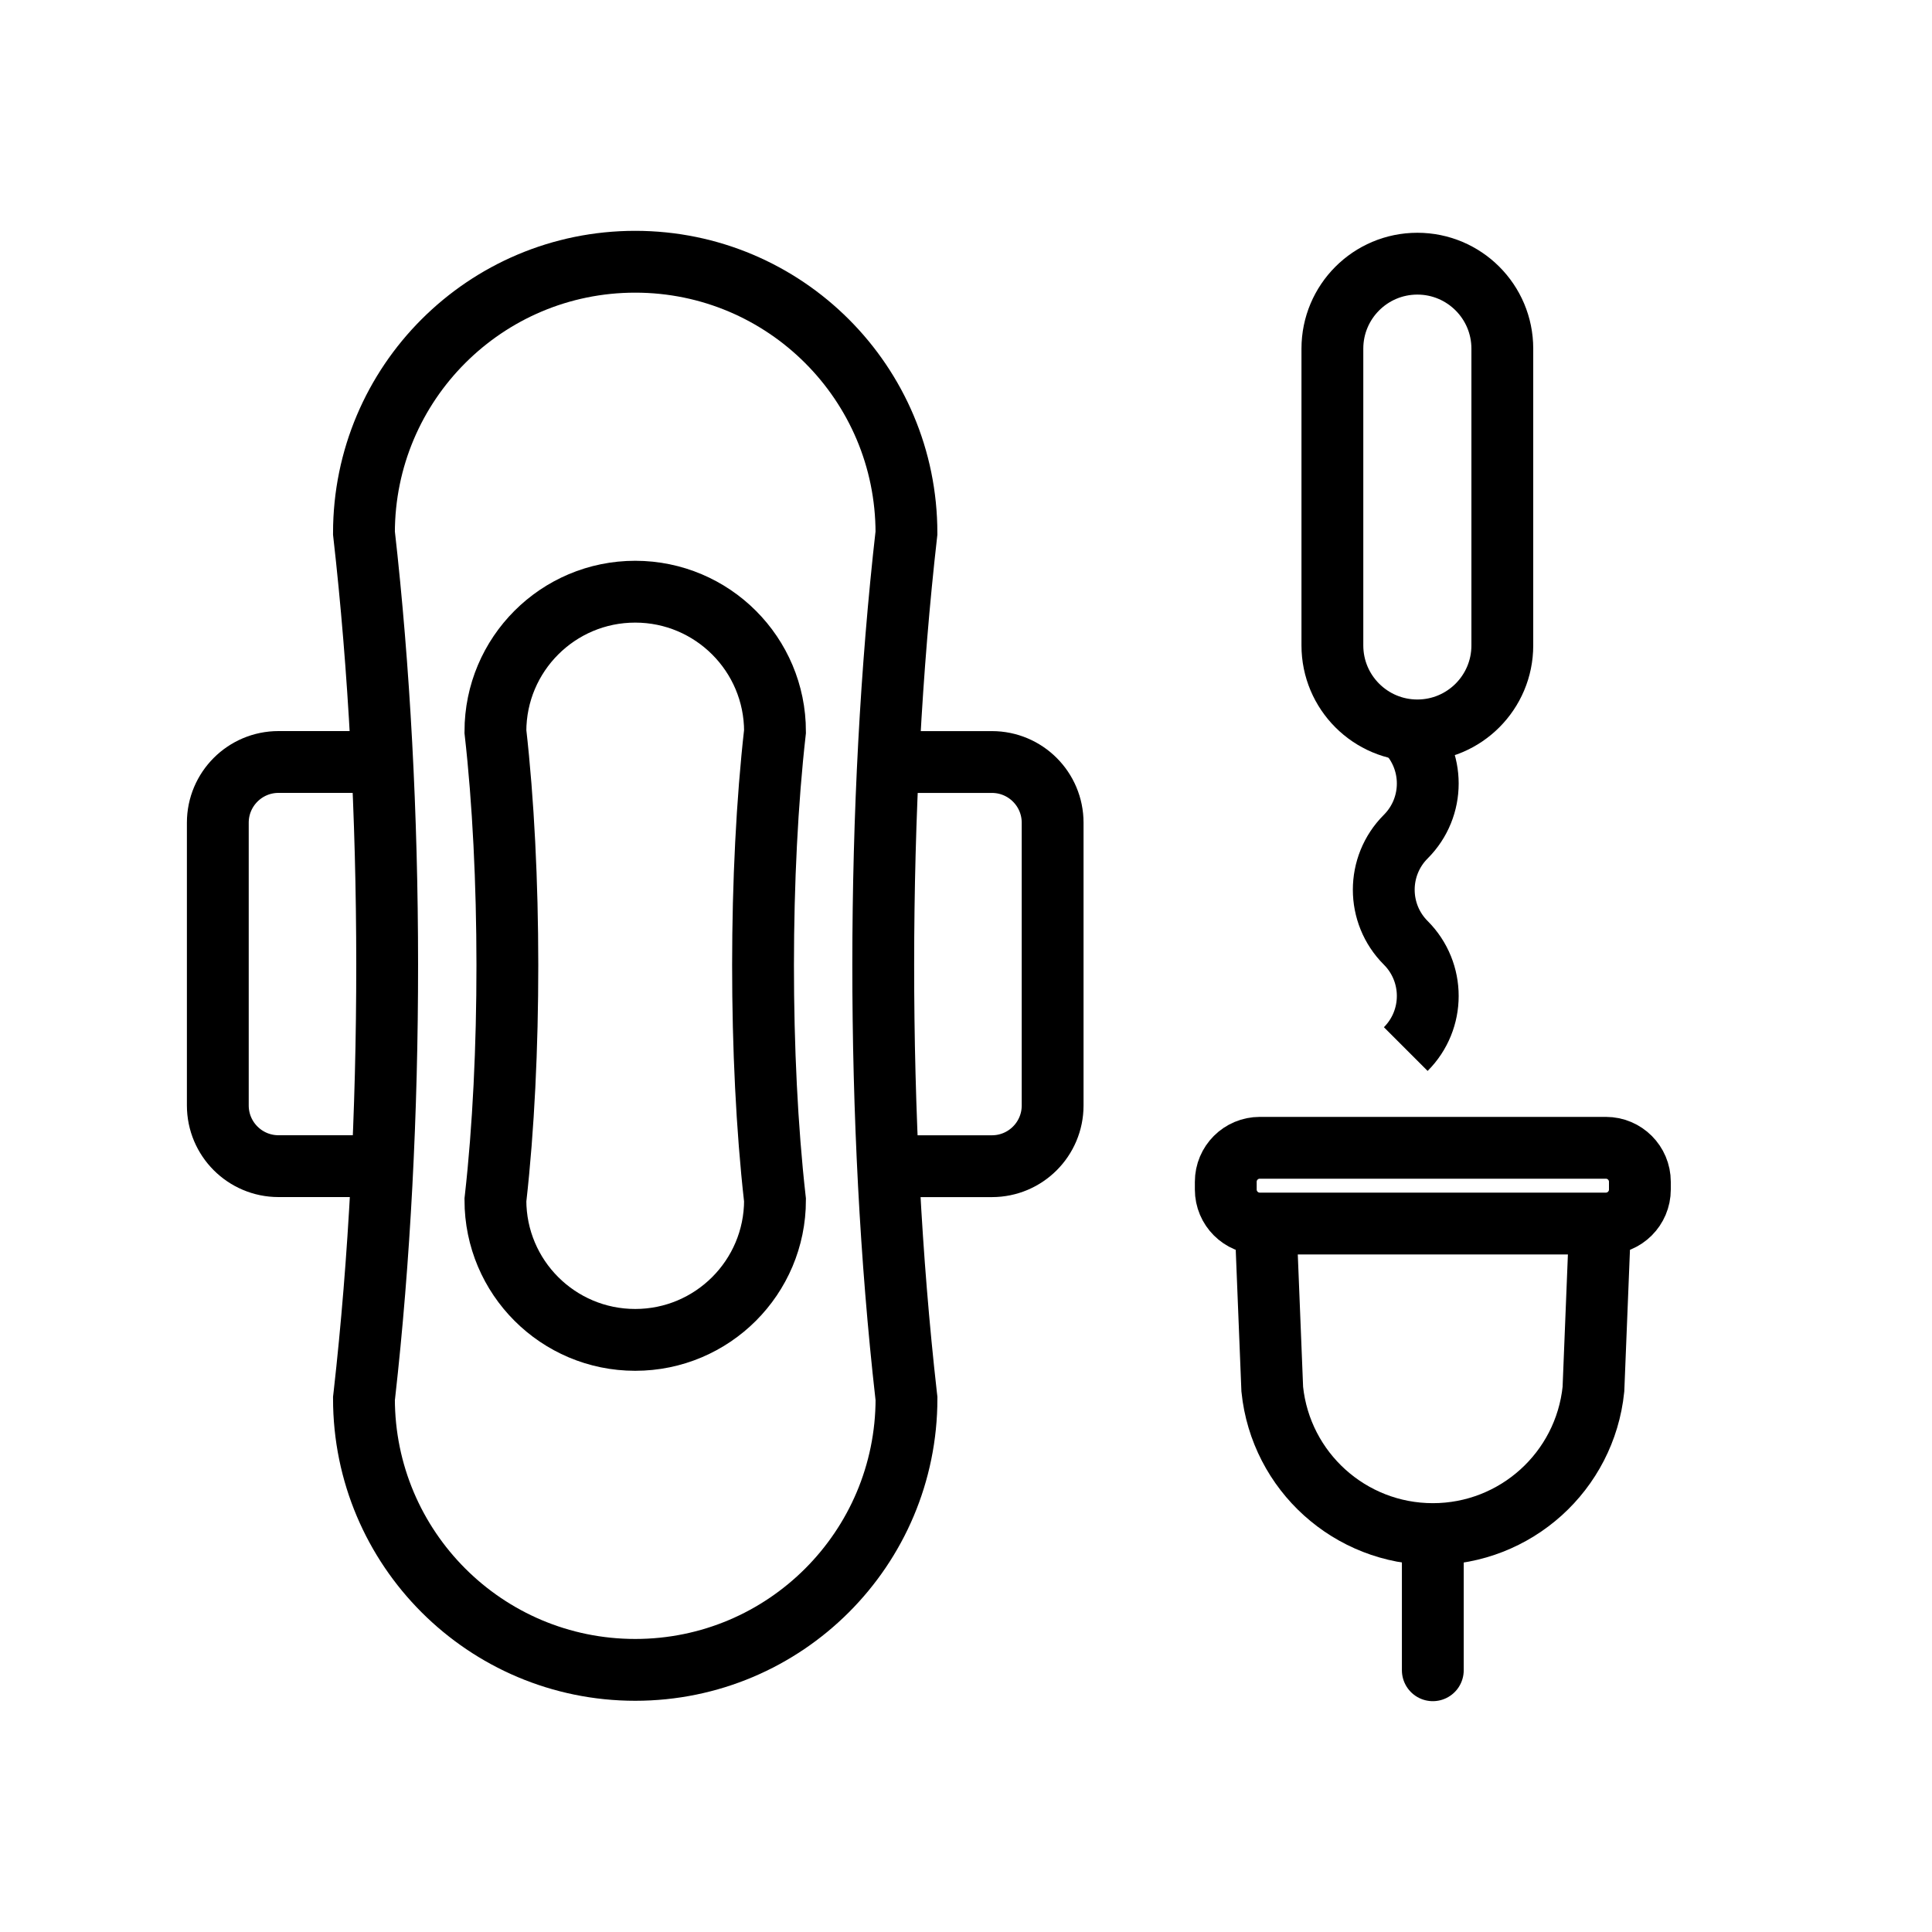 <?xml version="1.0" encoding="utf-8"?>
<!-- Generator: Adobe Illustrator 24.1.0, SVG Export Plug-In . SVG Version: 6.00 Build 0)  -->
<svg version="1.1" xmlns="http://www.w3.org/2000/svg" xmlns:xlink="http://www.w3.org/1999/xlink" x="0px" y="0px"
	 viewBox="0 0 500 500" style="enable-background:new 0 0 500 500;" xml:space="preserve">
<style type="text/css">
	.st0{fill:none;stroke:#000000;stroke-width:16;stroke-miterlimit:10;}
	.st1{display:none;}
	.st2{display:inline;}
	.st3{fill:none;stroke:#D1D3D4;stroke-width:2;stroke-miterlimit:10;}
	.st4{display:inline;fill:none;stroke:#BCBEC0;stroke-width:4;stroke-miterlimit:10;}
	.st5{fill:none;stroke:#BCBEC0;stroke-width:4;stroke-miterlimit:10;}
	.st6{display:inline;fill:none;stroke:#D1D3D4;stroke-width:2;stroke-miterlimit:10;}
	.st7{display:none;opacity:0.35;fill:none;stroke:#000000;stroke-width:16;stroke-miterlimit:10;}
	.st8{fill:none;stroke:#000000;stroke-width:16;stroke-linejoin:bevel;stroke-miterlimit:10;}
	.st9{fill:none;stroke:#000000;stroke-width:16;stroke-linecap:square;stroke-miterlimit:10;}
	.st10{fill:none;stroke:#000000;stroke-width:16;stroke-linecap:round;stroke-miterlimit:10;}
	.st11{fill:none;stroke:#000000;stroke-width:8;stroke-miterlimit:10;}
</style>
<g id="Icons">
	<g>
		<path class="st0" d="M234.59,137.94L234.59,137.94c-7.98,70.16-8.01,152.99-0.09,223.15l0.1,0.87c0,38.77-31.43,70.2-70.2,70.2h0
			c-38.77,0-70.21-31.43-70.21-70.21l0.1-0.86c7.91-70.16,7.88-152.99-0.1-223.15l0,0c0-38.78,31.44-70.21,70.22-70.2h0
			C203.17,67.75,234.59,99.18,234.59,137.94z"/>
		<path class="st0" d="M200.57,189.31L200.57,189.31c-4.11,36.16-4.13,84.66-0.05,120.82l0.05,0.45c0,19.98-16.2,36.18-36.18,36.18
			h0c-19.98,0-36.18-16.2-36.18-36.18l0.05-0.45c4.08-36.16,4.06-84.66-0.05-120.82l0,0c0-19.99,16.21-36.19,36.19-36.18h0
			C184.38,153.14,200.57,169.34,200.57,189.31z"/>
		<path class="st0" d="M100.58,301.8H72.08c-8.67,0-15.71-7.03-15.71-15.71v-73.18c0-8.67,7.03-15.71,15.71-15.71h28.51"/>
		<path class="st0" d="M228.2,197.21h28.51c8.67,0,15.71,7.03,15.71,15.71v73.18c0,8.67-7.03,15.71-15.71,15.71H228.2"/>
		<g>
			<path class="st0" d="M414.1,316.65l-1.72,42.88c-2.2,21.3-20.15,37.49-41.56,37.49h0c-21.41,0-39.36-16.19-41.56-37.49
				l-1.72-42.88"/>
			<path class="st0" d="M415.6,316.65h-89.57c-4.86,0-8.8-3.94-8.8-8.8v-2c0-4.86,3.94-8.8,8.8-8.8h89.57c4.86,0,8.8,3.94,8.8,8.8v2
				C424.4,312.71,420.46,316.65,415.6,316.65z"/>
			<line class="st10" x1="370.81" y1="400.08" x2="370.81" y2="432.26"/>
			<path class="st0" d="M366.81,189.03L366.81,189.03c-12.14,0-21.99-9.84-21.99-21.99V90.23c0-12.14,9.84-21.99,21.99-21.99h0
				c12.14,0,21.99,9.84,21.99,21.99v76.81C388.8,179.18,378.96,189.03,366.81,189.03z"/>
		</g>
		<path class="st0" d="M363.81,189.03c7.59,7.59,7.59,19.9,0,27.49l0,0c-7.59,7.59-7.59,19.9,0,27.49l0,0
			c7.59,7.59,7.59,19.9,0,27.49"/>
	</g>
</g>
<g id="Text" class="st1">
</g>
</svg>
